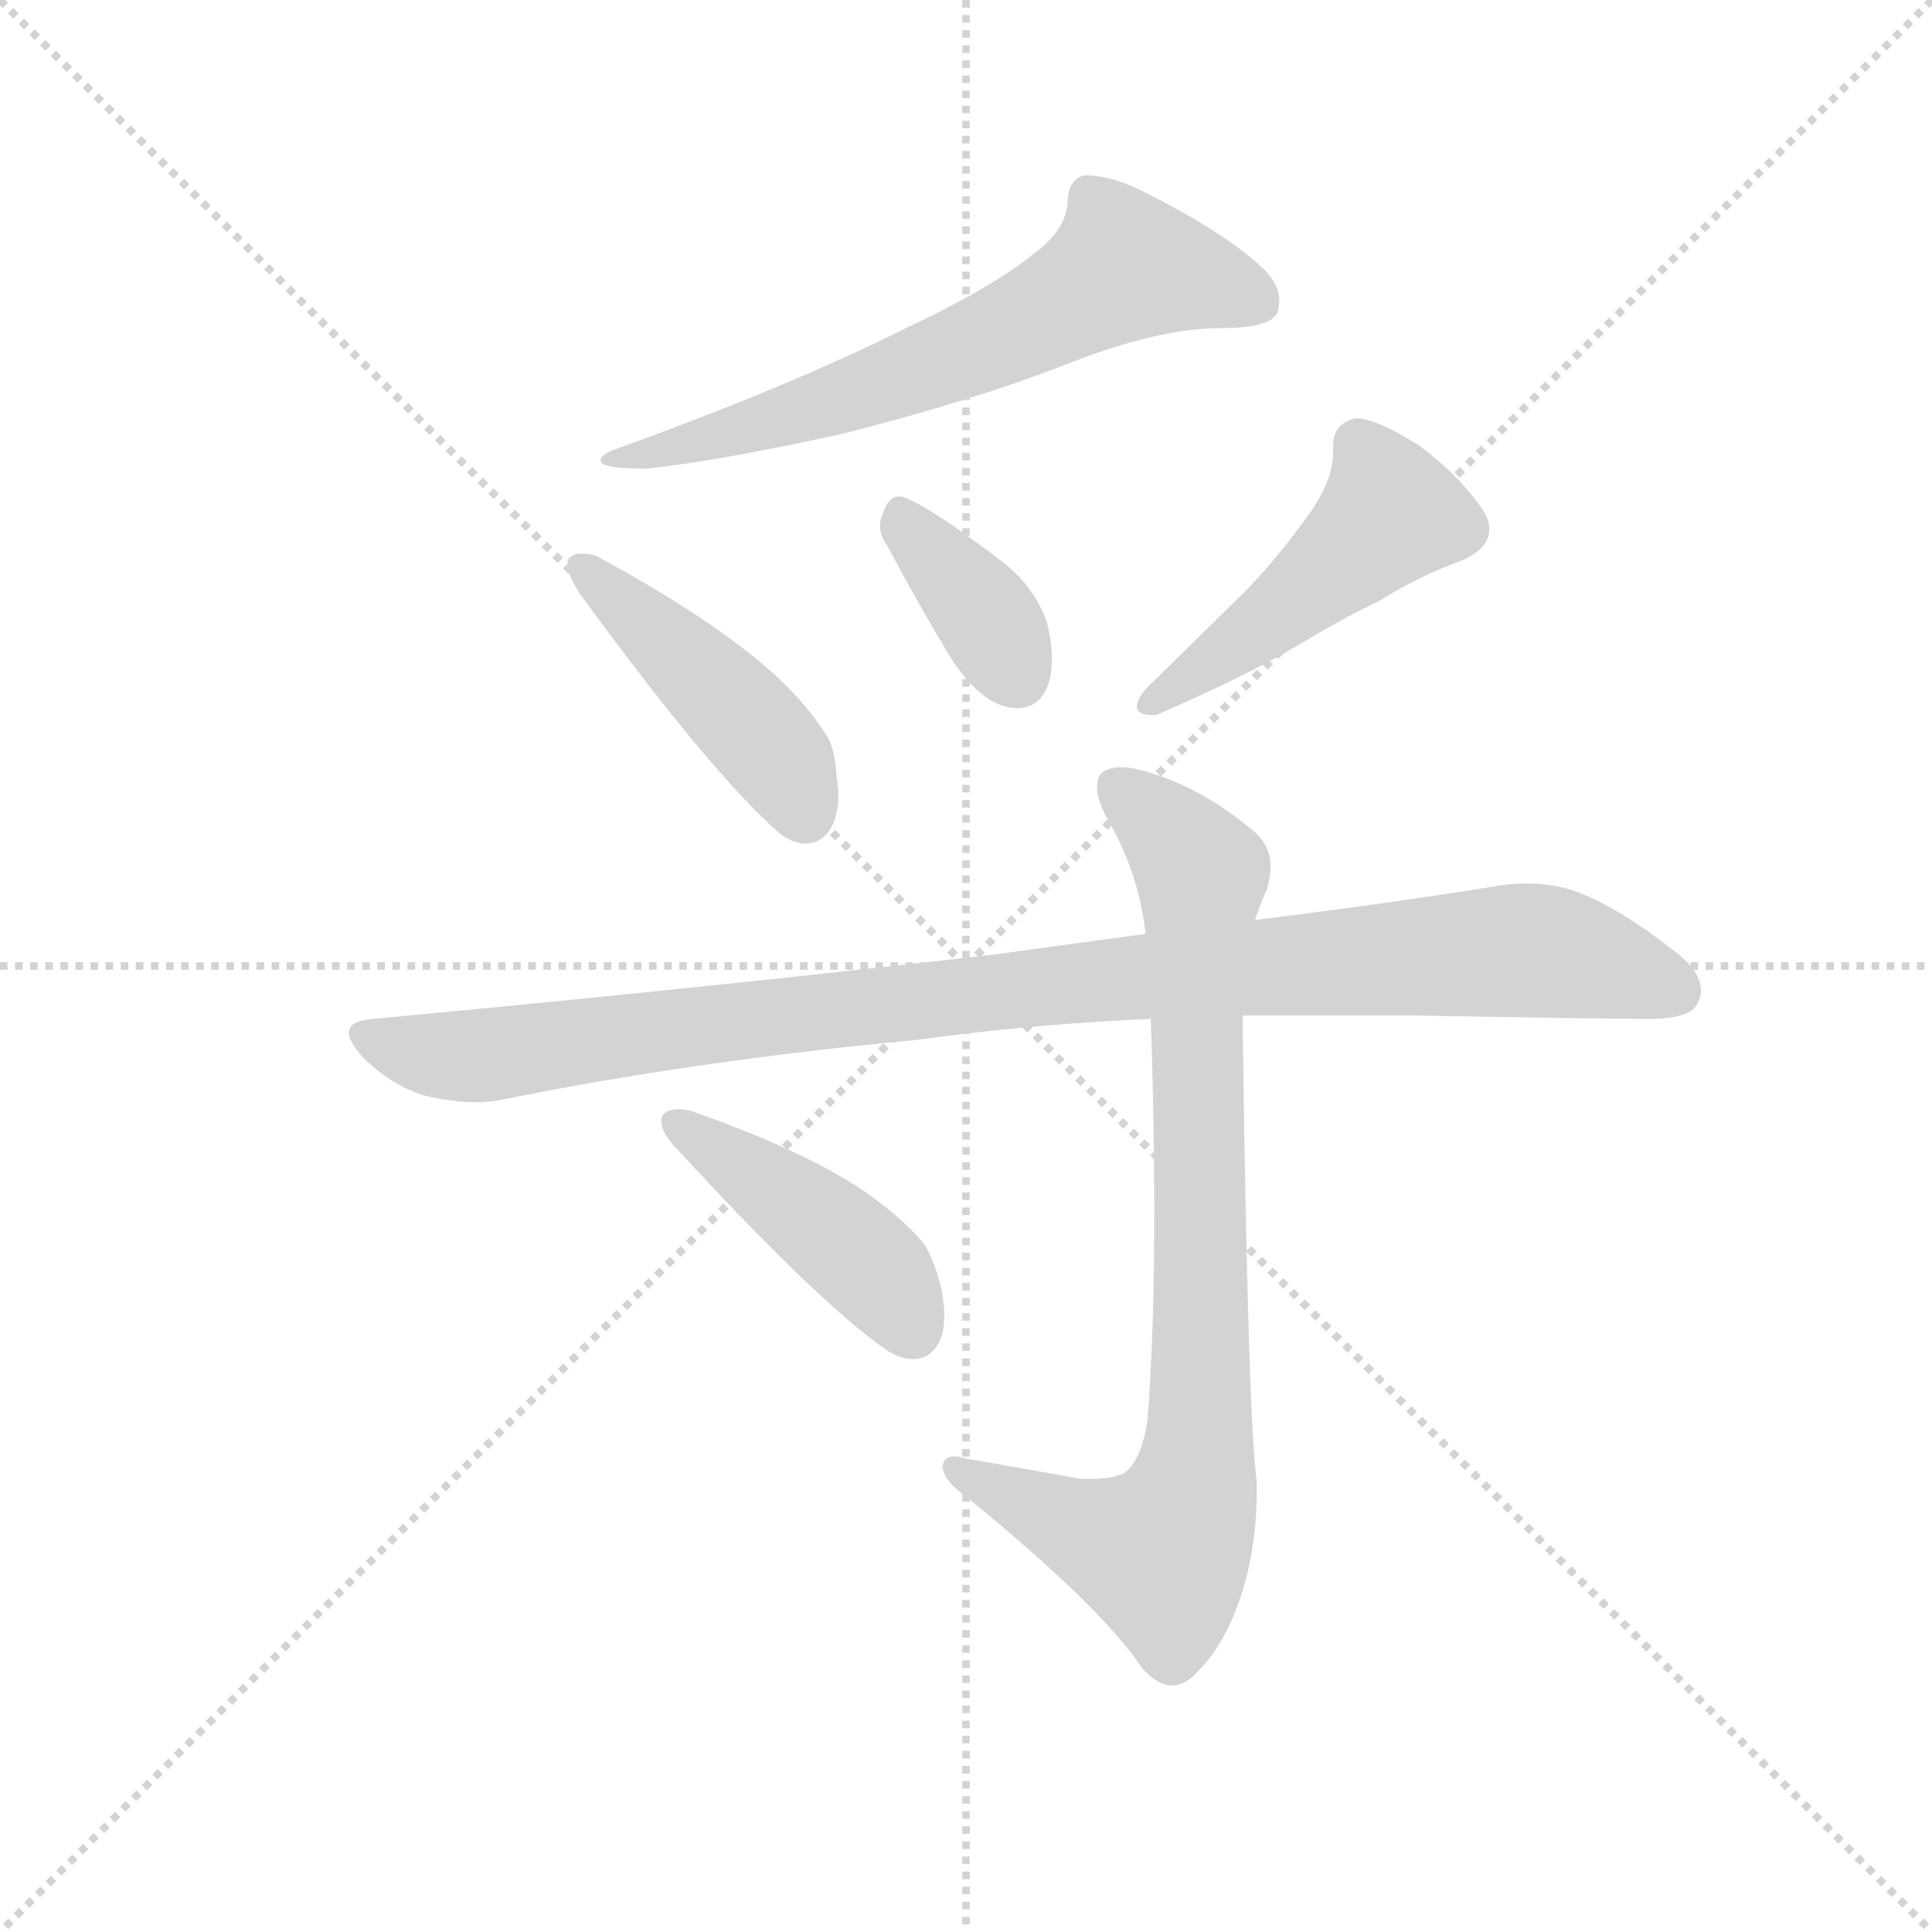 <svg version="1.1" viewBox="0 0 1024 1024" xmlns="http://www.w3.org/2000/svg">
  <g stroke="lightgray" stroke-dasharray="1,1" stroke-width="1" transform="scale(4, 4)">
    <line x1="0" y1="0" x2="256" y2="256"></line>
    <line x1="256" y1="0" x2="0" y2="256"></line>
    <line x1="128" y1="0" x2="128" y2="256"></line>
    <line x1="0" y1="128" x2="256" y2="128"></line>
  </g>
  <g transform="scale(0.92, -0.92) translate(60, -850)">
    <style type="text/css">
      
        @keyframes keyframes0 {
          from {
            stroke: blue;
            stroke-dashoffset: 657;
            stroke-width: 128;
          }
          68% {
            animation-timing-function: step-end;
            stroke: blue;
            stroke-dashoffset: 0;
            stroke-width: 128;
          }
          to {
            stroke: black;
            stroke-width: 1024;
          }
        }
        #make-me-a-hanzi-animation-0 {
          animation: keyframes0 0.785s both;
          animation-delay: 0s;
          animation-timing-function: linear;
        }
      
        @keyframes keyframes1 {
          from {
            stroke: blue;
            stroke-dashoffset: 454;
            stroke-width: 128;
          }
          60% {
            animation-timing-function: step-end;
            stroke: blue;
            stroke-dashoffset: 0;
            stroke-width: 128;
          }
          to {
            stroke: black;
            stroke-width: 1024;
          }
        }
        #make-me-a-hanzi-animation-1 {
          animation: keyframes1 0.619s both;
          animation-delay: 0.785s;
          animation-timing-function: linear;
        }
      
        @keyframes keyframes2 {
          from {
            stroke: blue;
            stroke-dashoffset: 374;
            stroke-width: 128;
          }
          55% {
            animation-timing-function: step-end;
            stroke: blue;
            stroke-dashoffset: 0;
            stroke-width: 128;
          }
          to {
            stroke: black;
            stroke-width: 1024;
          }
        }
        #make-me-a-hanzi-animation-2 {
          animation: keyframes2 0.554s both;
          animation-delay: 1.404s;
          animation-timing-function: linear;
        }
      
        @keyframes keyframes3 {
          from {
            stroke: blue;
            stroke-dashoffset: 476;
            stroke-width: 128;
          }
          61% {
            animation-timing-function: step-end;
            stroke: blue;
            stroke-dashoffset: 0;
            stroke-width: 128;
          }
          to {
            stroke: black;
            stroke-width: 1024;
          }
        }
        #make-me-a-hanzi-animation-3 {
          animation: keyframes3 0.637s both;
          animation-delay: 1.958s;
          animation-timing-function: linear;
        }
      
        @keyframes keyframes4 {
          from {
            stroke: blue;
            stroke-dashoffset: 1021;
            stroke-width: 128;
          }
          77% {
            animation-timing-function: step-end;
            stroke: blue;
            stroke-dashoffset: 0;
            stroke-width: 128;
          }
          to {
            stroke: black;
            stroke-width: 1024;
          }
        }
        #make-me-a-hanzi-animation-4 {
          animation: keyframes4 1.081s both;
          animation-delay: 2.596s;
          animation-timing-function: linear;
        }
      
        @keyframes keyframes5 {
          from {
            stroke: blue;
            stroke-dashoffset: 850;
            stroke-width: 128;
          }
          73% {
            animation-timing-function: step-end;
            stroke: blue;
            stroke-dashoffset: 0;
            stroke-width: 128;
          }
          to {
            stroke: black;
            stroke-width: 1024;
          }
        }
        #make-me-a-hanzi-animation-5 {
          animation: keyframes5 0.942s both;
          animation-delay: 3.677s;
          animation-timing-function: linear;
        }
      
        @keyframes keyframes6 {
          from {
            stroke: blue;
            stroke-dashoffset: 443;
            stroke-width: 128;
          }
          59% {
            animation-timing-function: step-end;
            stroke: blue;
            stroke-dashoffset: 0;
            stroke-width: 128;
          }
          to {
            stroke: black;
            stroke-width: 1024;
          }
        }
        #make-me-a-hanzi-animation-6 {
          animation: keyframes6 0.611s both;
          animation-delay: 4.618s;
          animation-timing-function: linear;
        }
      
    </style>
    
      <path d="M 462 661 Q 394 627 294 591 Q 286 588 286 585 Q 286 584 287 583 Q 291 580 312 580 Q 352 584 425 600 Q 500 619 554 640 Q 607 661 644 661 Q 672 661 676 670 Q 677 674 677 677 Q 677 686 668 695 Q 646 716 598 740 Q 580 749 565 749 Q 555 747 555 732 Q 553 717 537 705 Q 513 685 462 661 Z" fill="lightgray"></path>
    
      <path d="M 267 527 L 267 525 Q 267 519 274 508 Q 350 404 389 370 Q 397 364 404 364 Q 407 364 410 365 Q 423 371 423 393 Q 423 397 422 402 Q 421 421 415 428 Q 403 447 381 466 Q 346 496 283 530 Q 279 531 275 531 Q 269 531 267 527 Z" fill="lightgray"></path>
    
      <path d="M 489 469 Q 504 447 519 443 Q 523 442 526 442 Q 539 442 544 456 Q 546 462 546 470 Q 546 480 543 492 Q 535 514 514 529 Q 477 557 462 563 Q 460 564 458 564 Q 452 564 449 555 Q 447 551 447 547 Q 447 541 451 536 Q 470 500 489 469 Z" fill="lightgray"></path>
    
      <path d="M 782 527 Q 798 534 798 545 Q 798 550 795 555 Q 782 575 758 593 Q 733 609 721 609 Q 708 606 708 593 L 708 589 Q 708 574 695 555 Q 675 527 656 508 L 600 453 Q 595 447 595 443 Q 595 438 604 438 L 606 438 Q 659 461 689 479 Q 714 494 735 504 Q 757 518 782 527 Z" fill="lightgray"></path>
    
      <path d="M 155 263 Q 141 262 141 255 Q 141 250 149 241 Q 165 225 184 219 Q 200 215 214 215 Q 221 215 227 216 Q 340 239 469 251 Q 534 260 603 263 L 656 265 L 754 265 Q 863 263 890 263 Q 914 263 918 272 Q 920 276 920 279 Q 920 290 906 301 Q 873 327 849 336 Q 836 341 819 341 Q 812 341 805 340 Q 744 330 663 320 L 600 312 L 512 300 Q 347 281 155 263 Z" fill="lightgray"></path>
    
      <path d="M 603 263 Q 605 203 605 154 Q 605 80 601 31 Q 597 7 587 1 Q 580 -2 569 -2 L 563 -2 L 495 10 Q 492 11 490 11 Q 483 11 483 4 Q 485 -4 495 -11 Q 574 -75 598 -111 Q 607 -121 615 -121 Q 623 -121 630 -113 Q 644 -99 653 -75 Q 664 -45 664 -9 L 664 -3 Q 659 32 656 254 L 656 265 L 663 320 Q 666 329 670 338 Q 672 345 672 351 Q 672 364 660 373 Q 632 396 602 405 Q 592 408 586 408 Q 578 408 574 404 Q 572 401 572 396 Q 572 390 577 380 Q 596 348 600 312 L 603 263 Z" fill="lightgray"></path>
    
      <path d="M 321 206 L 321 204 Q 321 197 331 187 Q 412 99 451 72 Q 459 67 466 67 Q 470 67 474 69 Q 484 75 484 92 Q 484 100 482 109 Q 477 128 471 135 Q 458 150 436 165 Q 401 188 338 210 Q 334 211 331 211 Q 323 211 321 206 Z" fill="lightgray"></path>
    
    
      <clipPath id="make-me-a-hanzi-clip-0">
        <path d="M 462 661 Q 394 627 294 591 Q 286 588 286 585 Q 286 584 287 583 Q 291 580 312 580 Q 352 584 425 600 Q 500 619 554 640 Q 607 661 644 661 Q 672 661 676 670 Q 677 674 677 677 Q 677 686 668 695 Q 646 716 598 740 Q 580 749 565 749 Q 555 747 555 732 Q 553 717 537 705 Q 513 685 462 661 Z"></path>
      </clipPath>
      <path clip-path="url(#make-me-a-hanzi-clip-0)" d="M 666 675 L 629 690 L 588 697 L 537 666 L 473 638 L 380 606 L 291 586" fill="none" id="make-me-a-hanzi-animation-0" stroke-dasharray="529 1058" stroke-linecap="round"></path>
    
      <clipPath id="make-me-a-hanzi-clip-1">
        <path d="M 267 527 L 267 525 Q 267 519 274 508 Q 350 404 389 370 Q 397 364 404 364 Q 407 364 410 365 Q 423 371 423 393 Q 423 397 422 402 Q 421 421 415 428 Q 403 447 381 466 Q 346 496 283 530 Q 279 531 275 531 Q 269 531 267 527 Z"></path>
      </clipPath>
      <path clip-path="url(#make-me-a-hanzi-clip-1)" d="M 273 526 L 374 431 L 391 410 L 404 380" fill="none" id="make-me-a-hanzi-animation-1" stroke-dasharray="326 652" stroke-linecap="round"></path>
    
      <clipPath id="make-me-a-hanzi-clip-2">
        <path d="M 489 469 Q 504 447 519 443 Q 523 442 526 442 Q 539 442 544 456 Q 546 462 546 470 Q 546 480 543 492 Q 535 514 514 529 Q 477 557 462 563 Q 460 564 458 564 Q 452 564 449 555 Q 447 551 447 547 Q 447 541 451 536 Q 470 500 489 469 Z"></path>
      </clipPath>
      <path clip-path="url(#make-me-a-hanzi-clip-2)" d="M 458 555 L 509 494 L 526 460" fill="none" id="make-me-a-hanzi-animation-2" stroke-dasharray="246 492" stroke-linecap="round"></path>
    
      <clipPath id="make-me-a-hanzi-clip-3">
        <path d="M 782 527 Q 798 534 798 545 Q 798 550 795 555 Q 782 575 758 593 Q 733 609 721 609 Q 708 606 708 593 L 708 589 Q 708 574 695 555 Q 675 527 656 508 L 600 453 Q 595 447 595 443 Q 595 438 604 438 L 606 438 Q 659 461 689 479 Q 714 494 735 504 Q 757 518 782 527 Z"></path>
      </clipPath>
      <path clip-path="url(#make-me-a-hanzi-clip-3)" d="M 723 594 L 741 554 L 684 502 L 602 446" fill="none" id="make-me-a-hanzi-animation-3" stroke-dasharray="348 696" stroke-linecap="round"></path>
    
      <clipPath id="make-me-a-hanzi-clip-4">
        <path d="M 155 263 Q 141 262 141 255 Q 141 250 149 241 Q 165 225 184 219 Q 200 215 214 215 Q 221 215 227 216 Q 340 239 469 251 Q 534 260 603 263 L 656 265 L 754 265 Q 863 263 890 263 Q 914 263 918 272 Q 920 276 920 279 Q 920 290 906 301 Q 873 327 849 336 Q 836 341 819 341 Q 812 341 805 340 Q 744 330 663 320 L 600 312 L 512 300 Q 347 281 155 263 Z"></path>
      </clipPath>
      <path clip-path="url(#make-me-a-hanzi-clip-4)" d="M 148 254 L 209 241 L 522 280 L 815 303 L 857 296 L 905 279" fill="none" id="make-me-a-hanzi-animation-4" stroke-dasharray="893 1786" stroke-linecap="round"></path>
    
      <clipPath id="make-me-a-hanzi-clip-5">
        <path d="M 603 263 Q 605 203 605 154 Q 605 80 601 31 Q 597 7 587 1 Q 580 -2 569 -2 L 563 -2 L 495 10 Q 492 11 490 11 Q 483 11 483 4 Q 485 -4 495 -11 Q 574 -75 598 -111 Q 607 -121 615 -121 Q 623 -121 630 -113 Q 644 -99 653 -75 Q 664 -45 664 -9 L 664 -3 Q 659 32 656 254 L 656 265 L 663 320 Q 666 329 670 338 Q 672 345 672 351 Q 672 364 660 373 Q 632 396 602 405 Q 592 408 586 408 Q 578 408 574 404 Q 572 401 572 396 Q 572 390 577 380 Q 596 348 600 312 L 603 263 Z"></path>
      </clipPath>
      <path clip-path="url(#make-me-a-hanzi-clip-5)" d="M 583 398 L 632 347 L 629 2 L 616 -36 L 606 -45 L 491 3" fill="none" id="make-me-a-hanzi-animation-5" stroke-dasharray="722 1444" stroke-linecap="round"></path>
    
      <clipPath id="make-me-a-hanzi-clip-6">
        <path d="M 321 206 L 321 204 Q 321 197 331 187 Q 412 99 451 72 Q 459 67 466 67 Q 470 67 474 69 Q 484 75 484 92 Q 484 100 482 109 Q 477 128 471 135 Q 458 150 436 165 Q 401 188 338 210 Q 334 211 331 211 Q 323 211 321 206 Z"></path>
      </clipPath>
      <path clip-path="url(#make-me-a-hanzi-clip-6)" d="M 328 205 L 425 135 L 447 115 L 466 83" fill="none" id="make-me-a-hanzi-animation-6" stroke-dasharray="315 630" stroke-linecap="round"></path>
    
  </g>
</svg>